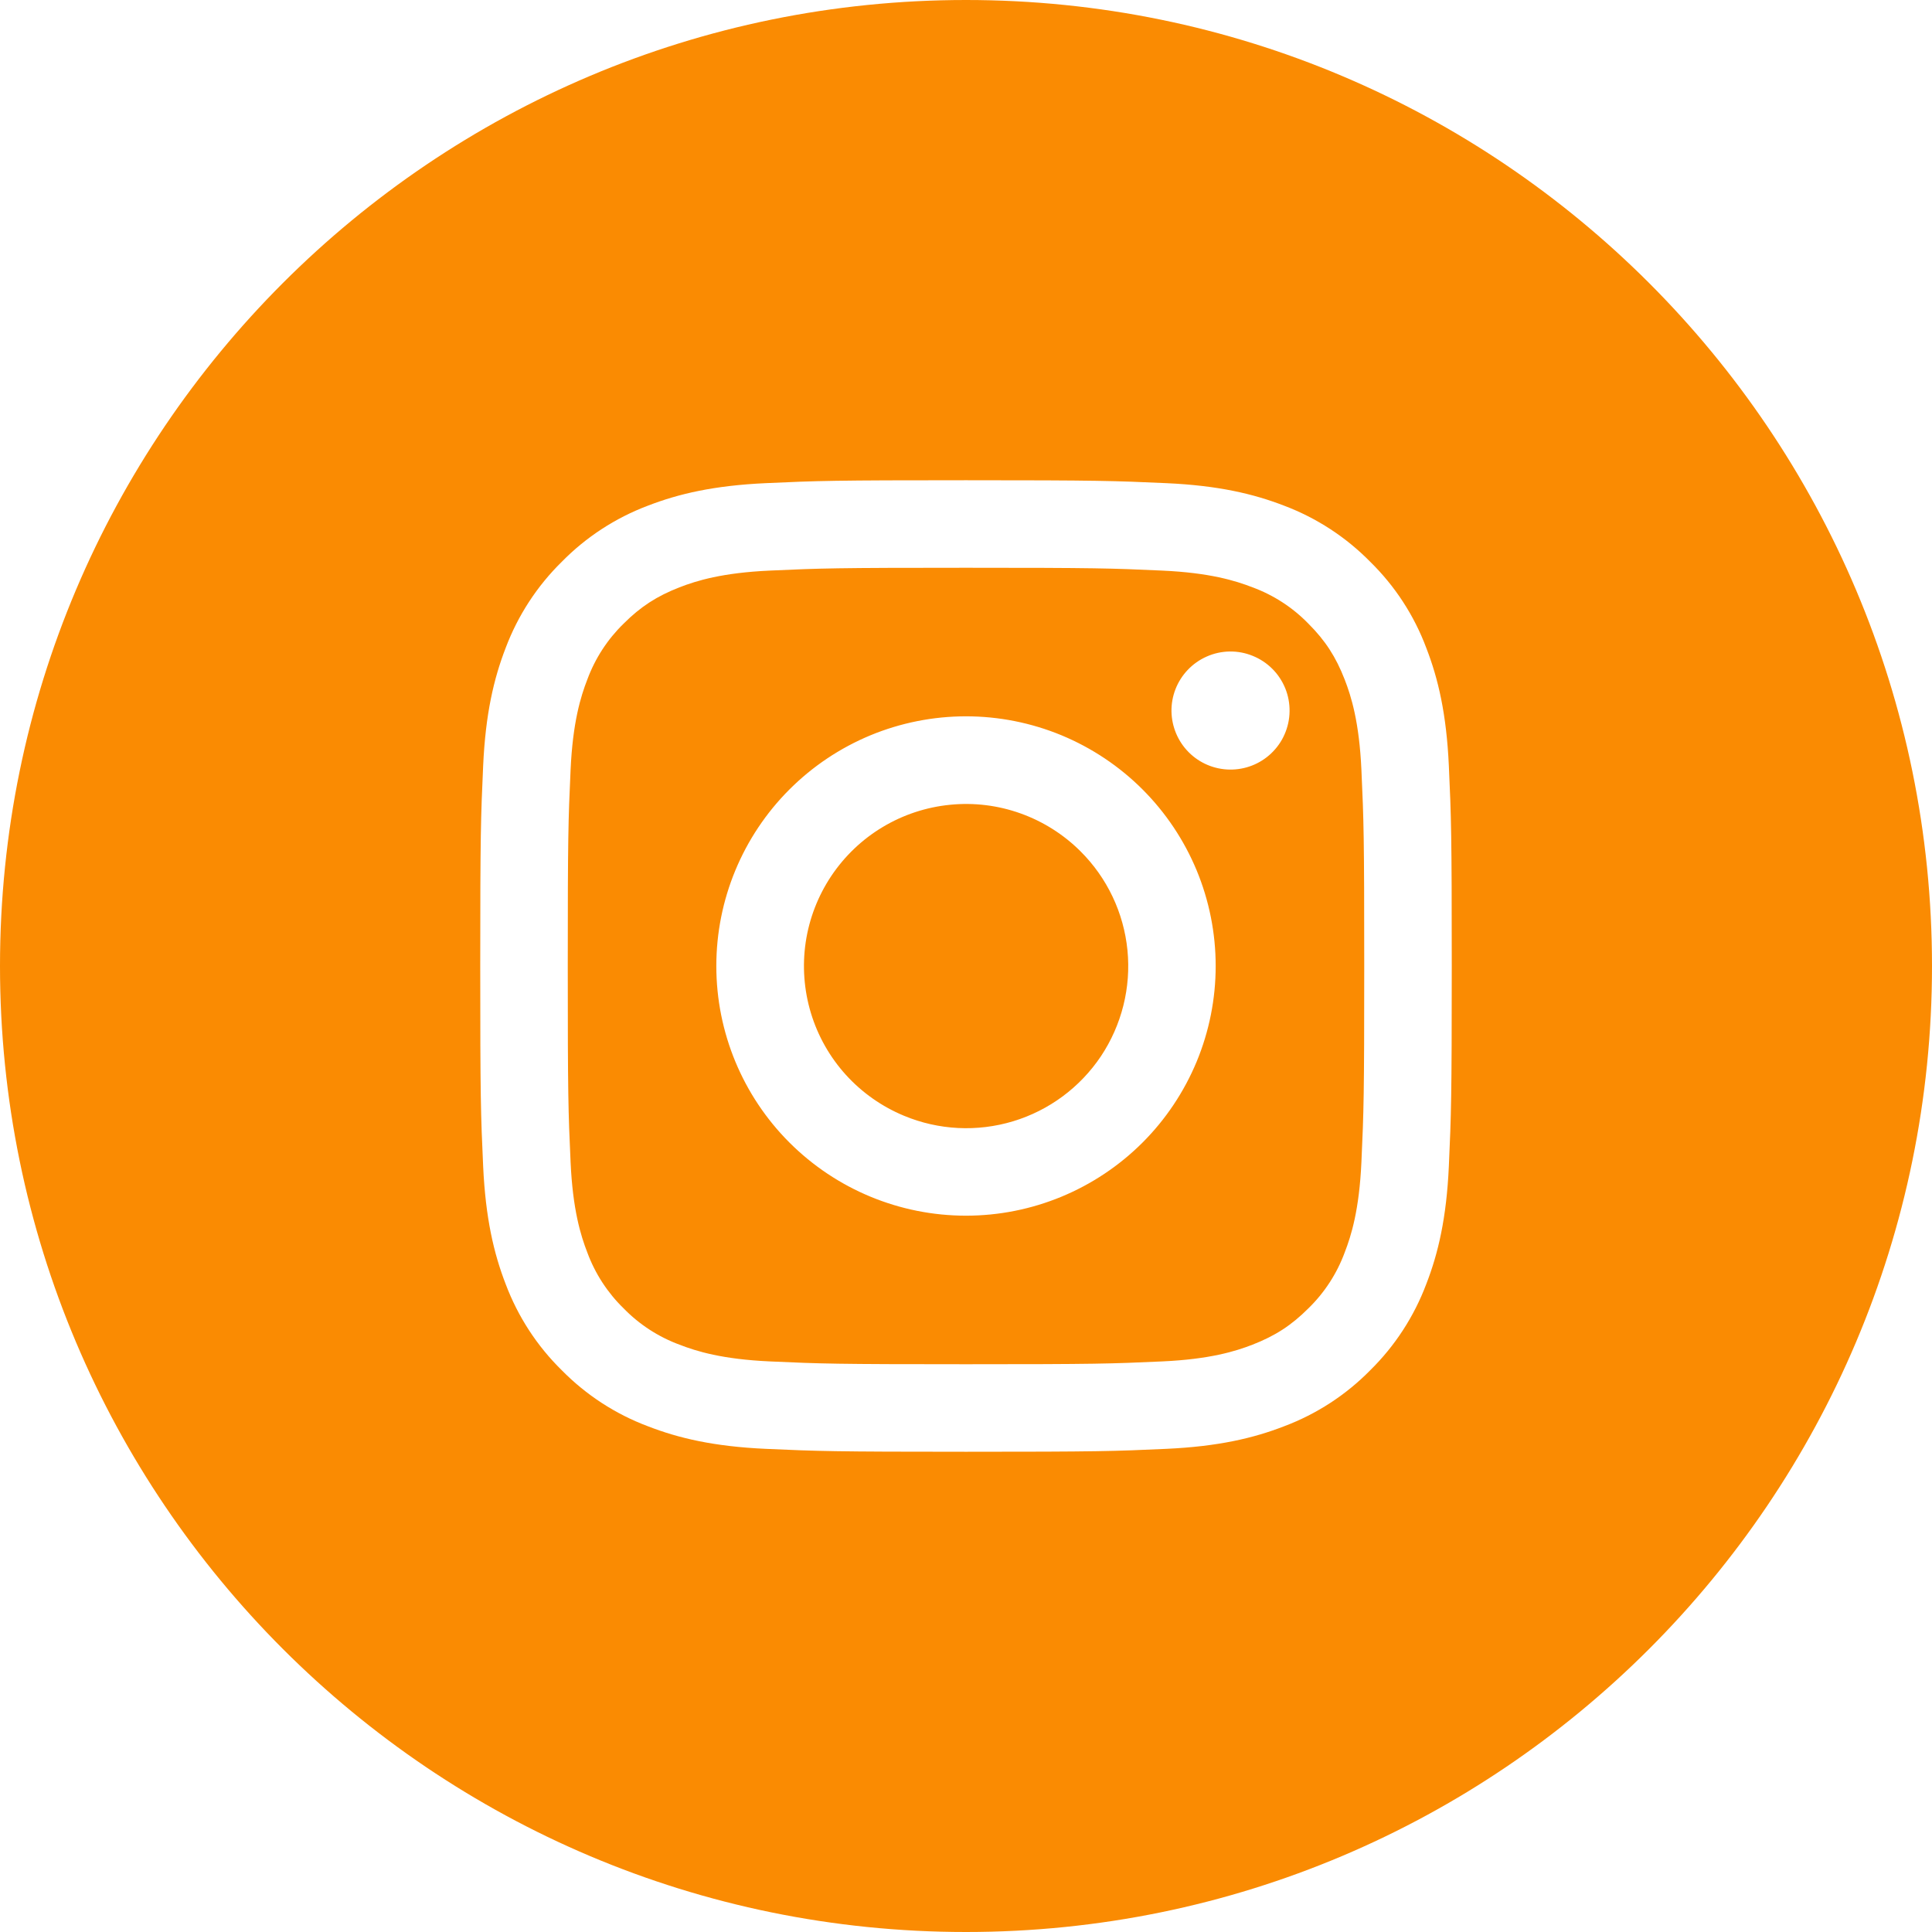 <svg width="43.75" height="43.75" viewBox="0 0 43.75 43.75" fill="none" xmlns="http://www.w3.org/2000/svg" xmlns:xlink="http://www.w3.org/1999/xlink">
	<desc>
			Created with Pixso.
	</desc>
	<defs/>
	<path id="Subtract" d="M0 21.875C0 9.795 9.795 0 21.875 0C33.955 0 43.75 9.795 43.75 21.875C43.75 33.955 33.955 43.75 21.875 43.75C9.795 43.75 0 33.955 0 21.875ZM21.875 10.875C18.887 10.875 18.513 10.887 17.34 10.941L17.339 10.941C16.169 10.995 15.369 11.181 14.669 11.452C13.935 11.729 13.271 12.162 12.722 12.721C12.162 13.271 11.729 13.935 11.452 14.669C11.181 15.369 10.994 16.169 10.941 17.341C10.888 18.513 10.875 18.887 10.875 21.875C10.875 24.862 10.887 25.236 10.941 26.411C10.995 27.581 11.181 28.381 11.452 29.081C11.729 29.815 12.161 30.48 12.721 31.029C13.271 31.588 13.935 32.021 14.67 32.297C15.37 32.569 16.17 32.756 17.34 32.809C18.513 32.862 18.887 32.875 21.875 32.875C24.863 32.875 25.237 32.863 26.411 32.809C27.581 32.755 28.381 32.569 29.081 32.297C29.814 32.021 30.479 31.589 31.029 31.029C31.588 30.479 32.02 29.814 32.297 29.08C32.569 28.38 32.756 27.58 32.809 26.41C32.862 25.237 32.875 24.863 32.875 21.875C32.875 18.888 32.863 18.514 32.809 17.339C32.755 16.169 32.569 15.369 32.297 14.669C32.022 13.935 31.589 13.271 31.029 12.722C30.479 12.162 29.814 11.729 29.081 11.452C28.381 11.181 27.581 10.994 26.409 10.941C25.237 10.888 24.863 10.875 21.875 10.875ZM21.875 12.857C24.811 12.857 25.16 12.868 26.32 12.921C27.393 12.97 27.975 13.149 28.363 13.3C28.841 13.476 29.273 13.757 29.628 14.122C30.013 14.507 30.25 14.874 30.45 15.387C30.601 15.775 30.78 16.357 30.829 17.43C30.882 18.59 30.893 18.938 30.893 21.875C30.893 24.812 30.882 25.16 30.829 26.32C30.78 27.393 30.601 27.975 30.45 28.363C30.274 28.84 29.993 29.273 29.628 29.628C29.243 30.013 28.876 30.25 28.363 30.45C27.975 30.601 27.393 30.78 26.32 30.829C25.16 30.882 24.814 30.893 21.875 30.893C18.936 30.893 18.59 30.882 17.43 30.829C16.357 30.78 15.775 30.601 15.387 30.45C14.91 30.274 14.477 29.993 14.122 29.628C13.757 29.273 13.476 28.84 13.3 28.363C13.149 27.975 12.97 27.393 12.921 26.32C12.868 25.16 12.857 24.812 12.857 21.875C12.857 18.938 12.868 18.59 12.921 17.43C12.97 16.357 13.149 15.775 13.3 15.387C13.477 14.909 13.757 14.477 14.122 14.122C14.507 13.737 14.874 13.5 15.387 13.3C15.775 13.149 16.357 12.97 17.43 12.921C18.59 12.868 18.939 12.857 21.875 12.857ZM29.089 16.629C29.018 16.793 28.913 16.94 28.783 17.063C28.53 17.302 28.194 17.432 27.846 17.427C27.498 17.422 27.166 17.282 26.92 17.036C26.674 16.79 26.534 16.457 26.528 16.11C26.523 15.762 26.654 15.426 26.893 15.173C27.016 15.043 27.163 14.939 27.327 14.867C27.491 14.794 27.667 14.756 27.846 14.753C28.025 14.751 28.202 14.784 28.368 14.852C28.534 14.919 28.685 15.019 28.811 15.145C28.938 15.271 29.037 15.422 29.105 15.588C29.172 15.753 29.205 15.931 29.202 16.11C29.2 16.289 29.161 16.465 29.089 16.629ZM19.711 16.651C19.025 16.936 18.402 17.352 17.877 17.877C16.816 18.938 16.221 20.375 16.221 21.875C16.221 23.375 16.816 24.812 17.877 25.873C18.938 26.933 20.375 27.529 21.875 27.529C23.375 27.529 24.812 26.933 25.873 25.873C26.398 25.348 26.814 24.725 27.099 24.039C27.383 23.352 27.529 22.618 27.529 21.875C27.529 21.132 27.383 20.398 27.099 19.711C26.814 19.025 26.398 18.402 25.873 17.877C25.348 17.352 24.725 16.936 24.039 16.651C23.352 16.367 22.617 16.221 21.875 16.221C21.133 16.221 20.398 16.367 19.711 16.651ZM22.942 25.391C22.128 25.637 21.255 25.593 20.47 25.266C19.969 25.058 19.52 24.742 19.155 24.34C18.791 23.938 18.52 23.46 18.363 22.94C18.206 22.421 18.166 21.873 18.245 21.337C18.325 20.8 18.523 20.288 18.824 19.837C19.126 19.386 19.523 19.007 19.989 18.728C20.454 18.449 20.976 18.277 21.516 18.224C22.056 18.17 22.601 18.237 23.111 18.42C23.622 18.603 24.086 18.896 24.47 19.28C25.072 19.88 25.447 20.67 25.531 21.516C25.615 22.362 25.402 23.21 24.931 23.918C24.458 24.624 23.756 25.145 22.942 25.391Z" clip-rule="evenodd" fill="#FA8B02" fill-opacity="1" fill-rule="evenodd"/>
</svg>
